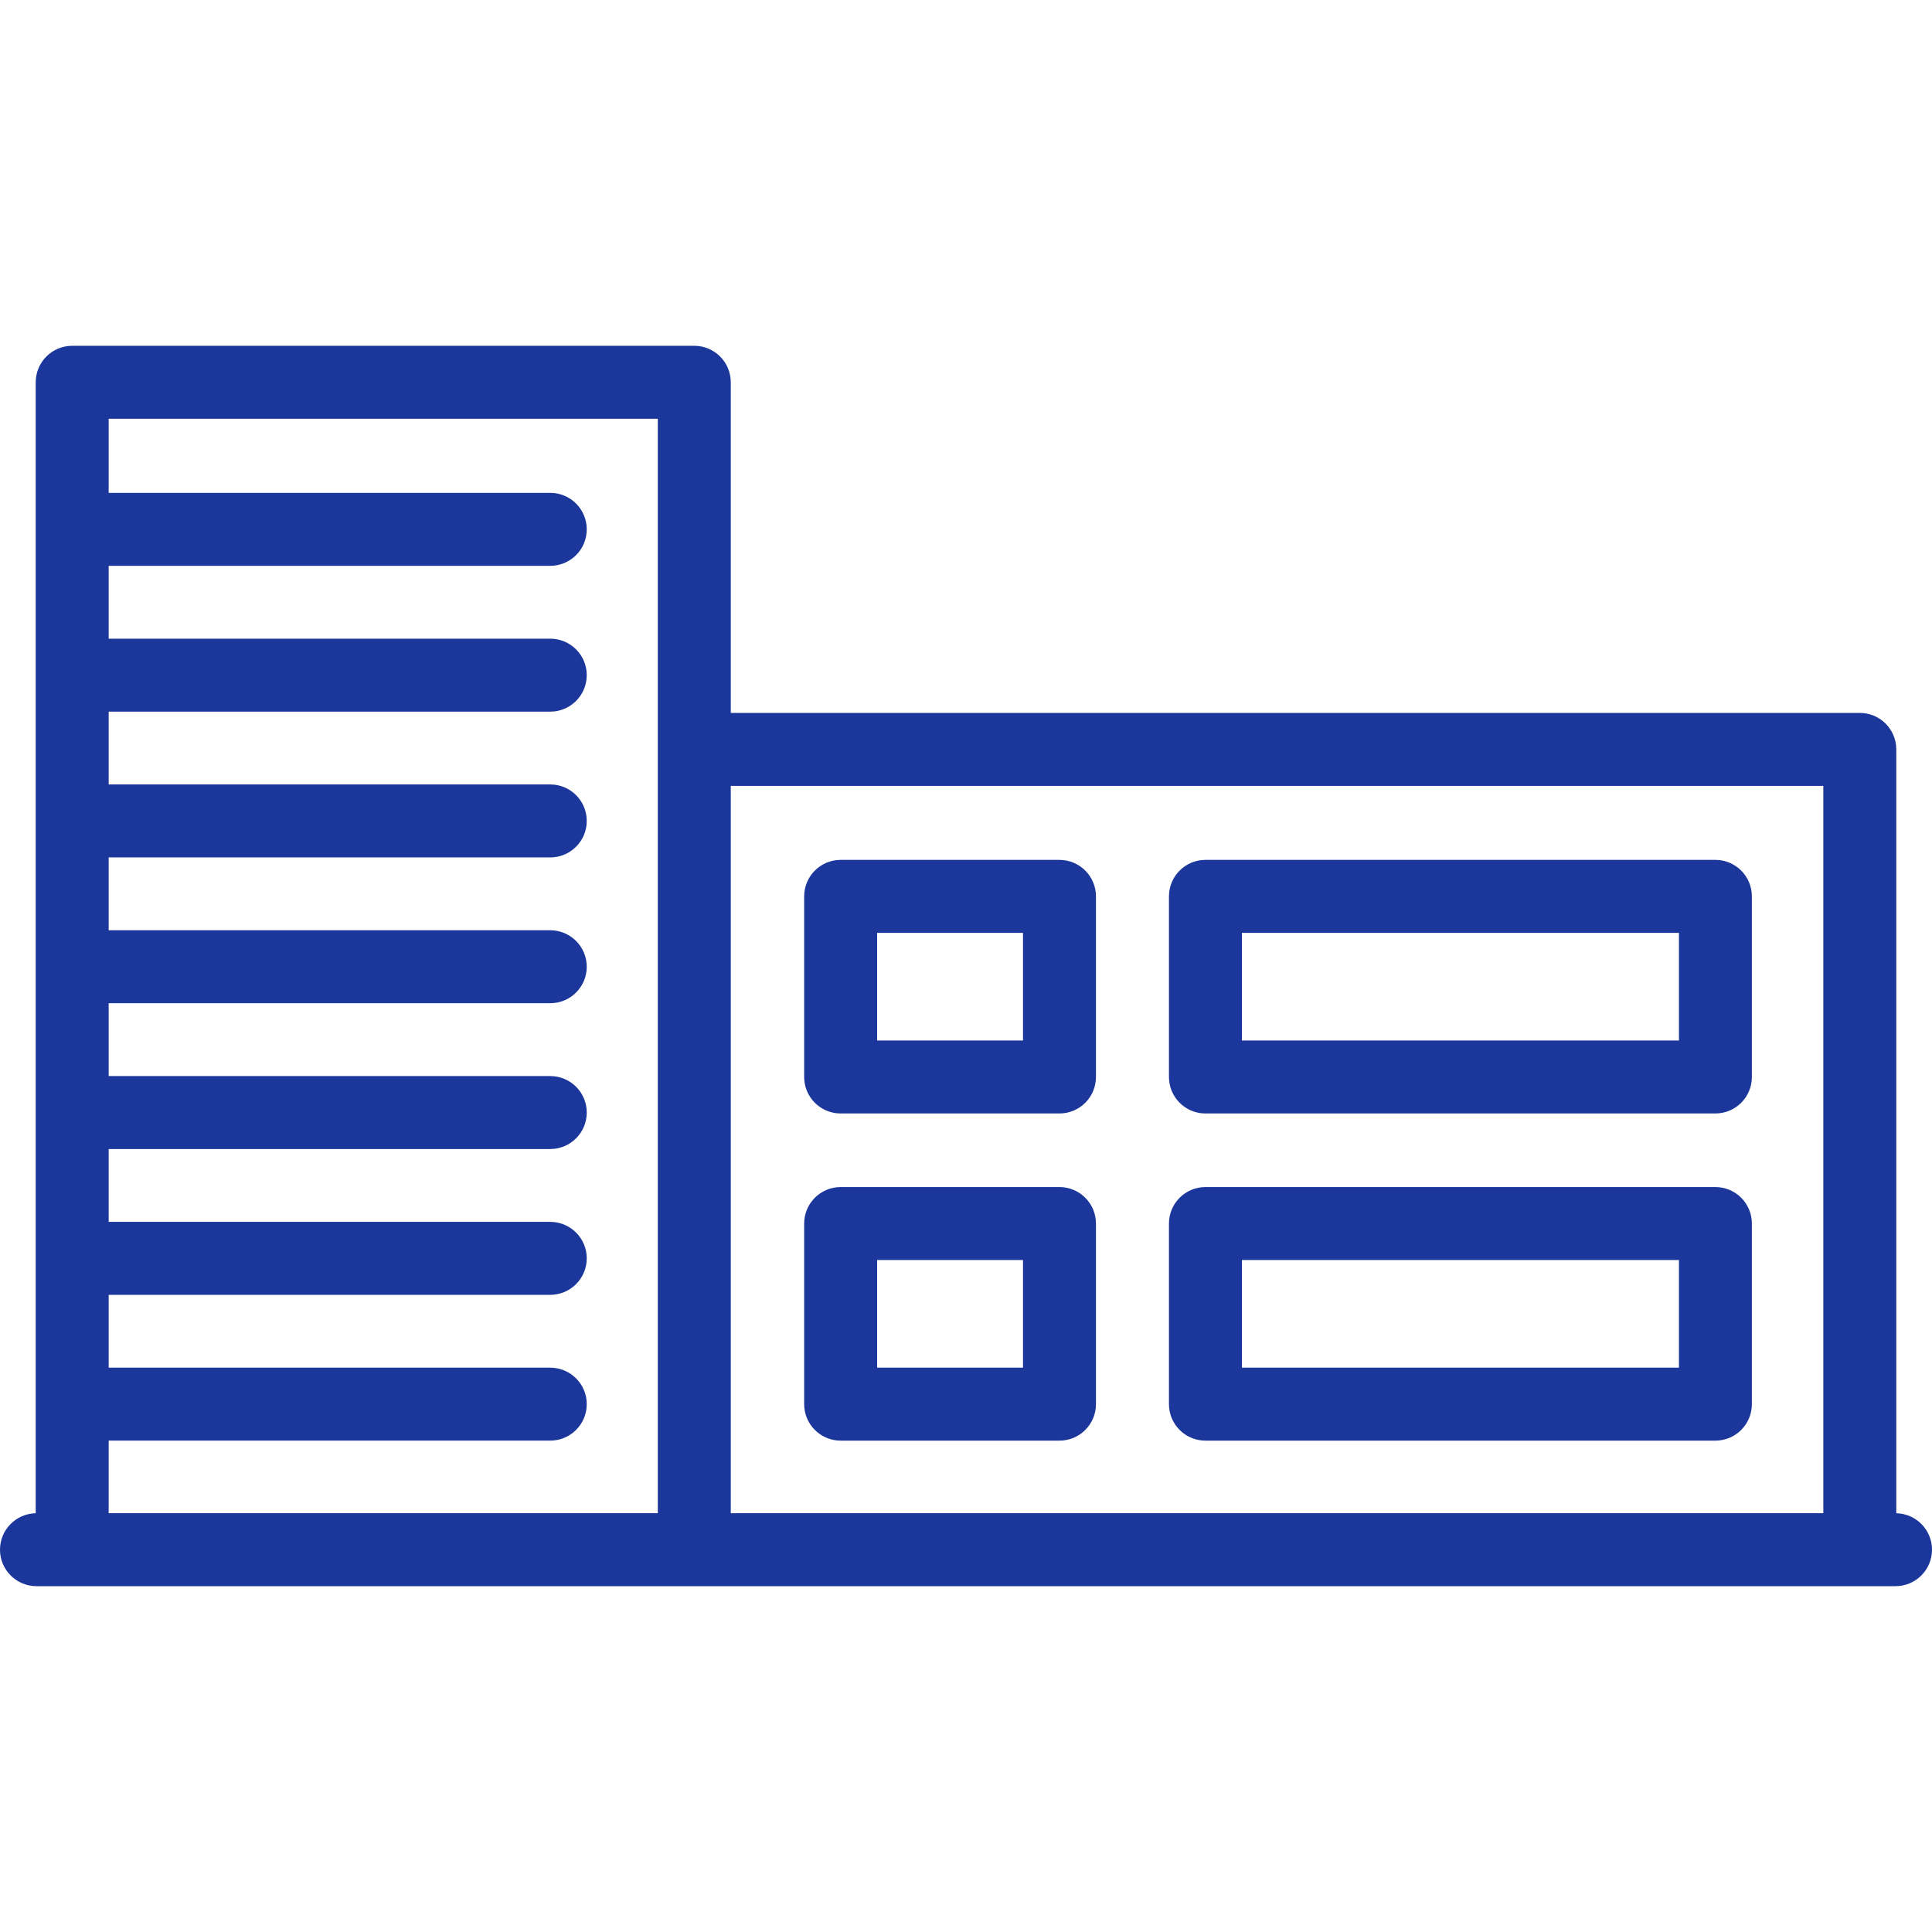<svg width="64" height="64" viewBox="0 0 64 64" fill="none" xmlns="http://www.w3.org/2000/svg">
<path d="M27.847 36.885H35.096C35.764 36.885 36.305 36.344 36.305 35.676V29.694C36.305 29.026 35.764 28.485 35.096 28.485H27.847C27.18 28.485 26.639 29.026 26.639 29.694V35.676C26.639 36.344 27.18 36.885 27.847 36.885ZM29.056 30.902H33.888V34.468H29.056V30.902Z" fill="#1C379B"/>
<path d="M39.931 36.885H56.825C57.492 36.885 58.033 36.344 58.033 35.676V29.694C58.033 29.026 57.492 28.485 56.825 28.485H39.931C39.264 28.485 38.723 29.026 38.723 29.694V35.676C38.723 36.344 39.264 36.885 39.931 36.885ZM41.14 30.902H55.617V34.468H41.14V30.902Z" fill="#1C379B"/>
<path d="M27.847 47.723H35.096C35.764 47.723 36.305 47.182 36.305 46.514V40.532C36.305 39.864 35.764 39.323 35.096 39.323H27.847C27.18 39.323 26.639 39.864 26.639 40.532V46.514C26.639 47.182 27.18 47.723 27.847 47.723ZM29.056 41.74H33.888V45.306H29.056V41.74Z" fill="#1C379B"/>
<path d="M39.931 47.723H56.825C57.492 47.723 58.033 47.182 58.033 46.514V40.532C58.033 39.864 57.492 39.323 56.825 39.323H39.931C39.264 39.323 38.723 39.864 38.723 40.532V46.514C38.723 47.182 39.264 47.723 39.931 47.723ZM41.14 41.74H55.617V45.306H41.14V41.74Z" fill="#1C379B"/>
<path d="M62.817 50.128V24.824C62.817 24.157 62.276 23.616 61.608 23.616H24.208V12.664C24.208 11.996 23.667 11.455 22.999 11.455H2.392C1.724 11.455 1.183 11.996 1.183 12.664V50.128C0.528 50.142 0 50.677 0 51.336C0 52.003 0.541 52.544 1.208 52.544H62.791C63.459 52.544 64 52.003 64 51.336C64 50.676 63.472 50.142 62.817 50.128ZM60.4 26.033V50.127H24.208V26.033H60.4ZM21.791 13.872V24.824V50.127H3.6V47.722H18.228C18.896 47.722 19.437 47.181 19.437 46.514C19.437 45.847 18.896 45.306 18.228 45.306H3.6V42.893H18.228C18.896 42.893 19.437 42.352 19.437 41.684C19.437 41.017 18.896 40.476 18.228 40.476H3.6V38.063H18.228C18.896 38.063 19.437 37.522 19.437 36.855C19.437 36.187 18.896 35.646 18.228 35.646H3.6V33.233H18.228C18.896 33.233 19.437 32.692 19.437 32.025C19.437 31.357 18.896 30.816 18.228 30.816H3.6V28.403H18.228C18.896 28.403 19.437 27.862 19.437 27.195C19.437 26.527 18.896 25.986 18.228 25.986H3.6V23.574H18.228C18.896 23.574 19.437 23.032 19.437 22.365C19.437 21.698 18.896 21.157 18.228 21.157H3.6V18.744H18.228C18.896 18.744 19.437 18.203 19.437 17.535C19.437 16.868 18.896 16.327 18.228 16.327H3.6V13.872H21.791Z" fill="#1C379B"/>
</svg>
